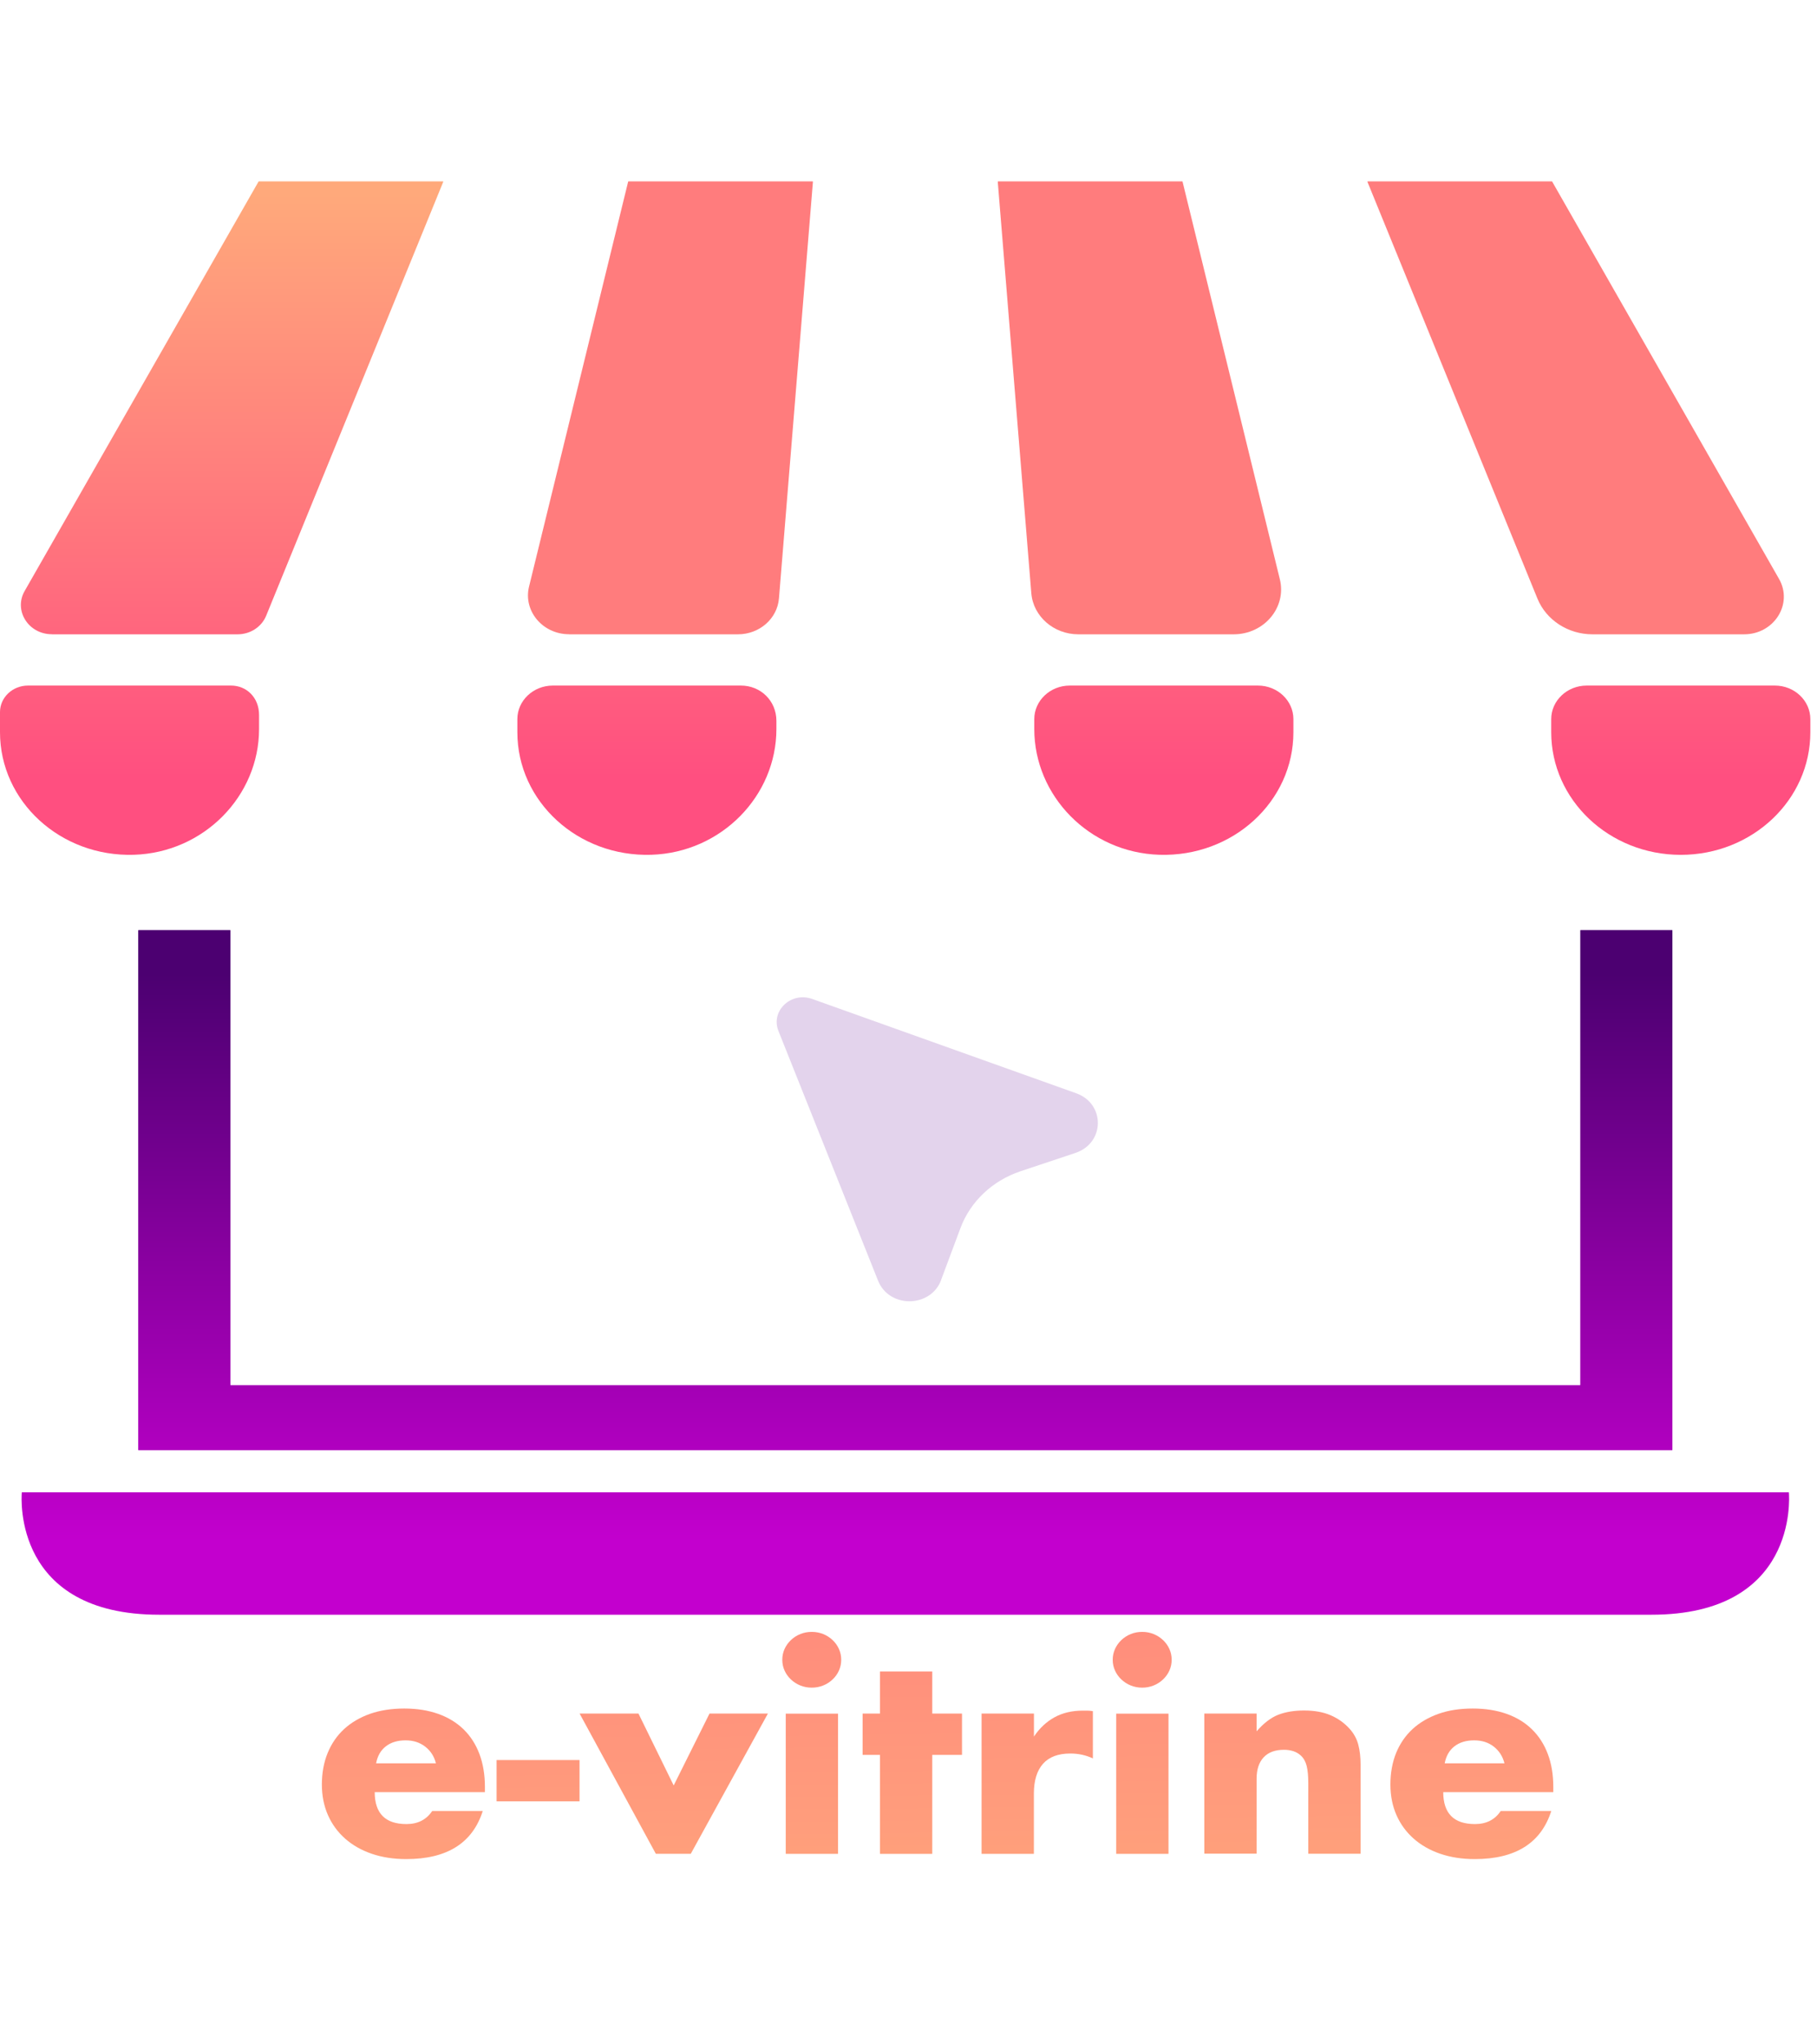<svg class="logo" width="80" height="90" viewBox="0 0 134 124" fill="none" xmlns="http://www.w3.org/2000/svg">
                    <path d="M3.826 33.399H17.523C18.457 33.399 19.294 32.853 19.63 32.028L32.69 0.029C32.69 0.029 32.685 0 32.669 0H19.09C19.09 0 19.074 0 19.069 0.01L1.816 30.208C0.995 31.646 2.097 33.394 3.826 33.394V33.399Z" fill="url(#paint0_linear_152_2)"/>
                    <path d="M41.964 33.399H54.422C56.008 33.399 57.325 32.245 57.447 30.749L59.952 0.024C59.952 0.024 59.942 0 59.931 0H46.346C46.346 0 46.326 0.005 46.326 0.014L39.016 29.88C38.577 31.68 40.021 33.394 41.969 33.394L41.964 33.399Z" fill="url(#paint1_linear_152_2)"/>
                    <path d="M79.526 33.399H90.979C93.228 33.399 94.897 31.415 94.386 29.339L87.209 0.014C87.209 0.014 87.198 0 87.188 0H73.603C73.603 0 73.578 0.01 73.583 0.024L76.057 30.362C76.195 32.076 77.71 33.399 79.526 33.399V33.399Z" fill="url(#paint2_linear_152_2)"/>
                    <path d="M117.44 33.399H128.622C130.841 33.399 132.254 31.154 131.198 29.31L114.466 0.01C114.466 0.01 114.455 0 114.445 0H100.865C100.865 0 100.84 0.014 100.845 0.029L113.384 30.768C114.032 32.351 115.644 33.399 117.44 33.399Z" fill="url(#paint3_linear_152_2)"/>
                    <path d="M9.876 49.656C15.065 49.492 19.105 45.297 19.105 40.383V39.346C19.105 38.052 18.176 37.178 17.039 37.178H2.066C0.923 37.178 0 38.057 0 39.133V40.62C0 45.718 4.454 49.825 9.881 49.656H9.876Z" fill="url(#paint4_linear_152_2)"/>
                    <path d="M48.03 49.656C53.218 49.492 57.258 45.297 57.258 40.383V39.785C57.258 38.288 56.085 37.178 54.641 37.178H40.77C39.327 37.178 38.154 38.288 38.154 39.655V40.62C38.154 45.718 42.607 49.825 48.035 49.656H48.03Z" fill="url(#paint5_linear_152_2)"/>
                    <path d="M78.893 37.178C77.45 37.178 76.276 38.288 76.276 39.655V40.383C76.276 45.297 80.312 49.492 85.505 49.656C90.933 49.825 95.386 45.718 95.386 40.62V39.655C95.386 38.288 94.213 37.178 92.769 37.178H78.898H78.893Z" fill="url(#paint6_linear_152_2)"/>
                    <path d="M130.887 37.178H117.016C115.573 37.178 114.399 38.288 114.399 39.655V40.62C114.399 45.611 118.674 49.661 123.954 49.661C129.229 49.661 133.509 45.616 133.509 40.62V39.655C133.509 38.288 132.336 37.178 130.892 37.178H130.887Z" fill="url(#paint7_linear_152_2)"/>
                    <path d="M10.193 55.227V93.544C10.193 93.544 10.203 93.564 10.213 93.564H123.317C123.317 93.564 123.337 93.554 123.337 93.544V55.227C123.337 55.227 123.327 55.208 123.317 55.208H116.562C116.562 55.208 116.542 55.217 116.542 55.227V88.746C116.542 88.746 116.532 88.766 116.522 88.766H17.013C17.013 88.766 16.993 88.756 16.993 88.746V55.227C16.993 55.227 16.983 55.208 16.972 55.208H10.218C10.218 55.208 10.198 55.217 10.198 55.227H10.193Z" fill="url(#paint8_linear_152_2)"/>
                    <path d="M66.767 96.668H1.627C1.627 96.668 1.607 96.677 1.607 96.687C1.571 97.145 1.01 105.694 11.743 105.694H121.791C132.525 105.694 131.963 97.145 131.928 96.687C131.928 96.677 131.918 96.668 131.907 96.668H66.772H66.767Z" fill="url(#paint9_linear_152_2)"/>
                    <path d="M69.4 81.018L70.833 77.18C71.563 75.225 73.19 73.686 75.256 72.995L79.317 71.639C81.49 70.91 81.521 68.014 79.368 67.242L59.896 60.286C58.34 59.73 56.82 61.169 57.406 62.641L64.757 81.066C65.574 83.108 68.635 83.074 69.405 81.018H69.4Z" fill="#E3D3EC"/>
                    <path d="M27.634 118.771C27.634 120.344 28.415 121.131 29.976 121.131C30.813 121.131 31.445 120.808 31.874 120.166H35.603C34.848 122.531 32.971 123.714 29.956 123.714C29.032 123.714 28.185 123.583 27.42 123.323C26.655 123.062 25.997 122.686 25.451 122.203C24.905 121.72 24.482 121.141 24.186 120.47C23.89 119.799 23.737 119.046 23.737 118.211C23.737 117.376 23.88 116.574 24.166 115.884C24.451 115.194 24.854 114.605 25.38 114.122C25.905 113.64 26.543 113.268 27.288 113.002C28.032 112.742 28.874 112.611 29.813 112.611C30.751 112.611 31.568 112.742 32.307 113.002C33.047 113.263 33.669 113.644 34.185 114.142C34.695 114.639 35.088 115.247 35.358 115.966C35.628 116.686 35.761 117.496 35.761 118.394V118.776H27.645L27.634 118.771ZM32.149 116.652C32.022 116.14 31.756 115.73 31.358 115.421C30.96 115.112 30.476 114.957 29.91 114.957C29.313 114.957 28.828 115.107 28.451 115.402C28.073 115.696 27.838 116.116 27.736 116.652H32.144H32.149Z" fill="url(#paint10_linear_152_2)"/>
                    <path d="M36.623 116.41H42.74V119.456H36.623V116.41V116.41Z" fill="url(#paint11_linear_152_2)"/>
                    <path d="M47.086 112.983L49.683 118.283L52.325 112.983H56.631L50.943 123.323H48.367L42.745 112.983H47.091H47.086Z" fill="url(#paint12_linear_152_2)"/>
                    <path d="M57.692 109.015C57.692 108.735 57.748 108.47 57.86 108.219C57.972 107.973 58.131 107.751 58.33 107.562C58.529 107.374 58.758 107.224 59.023 107.118C59.284 107.012 59.564 106.959 59.865 106.959C60.166 106.959 60.442 107.012 60.707 107.118C60.972 107.224 61.202 107.374 61.401 107.562C61.6 107.751 61.758 107.968 61.87 108.219C61.982 108.47 62.038 108.735 62.038 109.015C62.038 109.295 61.982 109.561 61.87 109.812C61.758 110.063 61.6 110.28 61.401 110.468C61.202 110.656 60.972 110.806 60.707 110.912C60.442 111.018 60.166 111.072 59.865 111.072C59.564 111.072 59.289 111.018 59.023 110.912C58.758 110.806 58.529 110.656 58.33 110.468C58.131 110.28 57.972 110.063 57.86 109.812C57.748 109.566 57.692 109.3 57.692 109.015ZM61.804 112.988V123.328H57.947V112.988H61.804Z" fill="url(#paint13_linear_152_2)"/>
                    <path d="M68.752 116.029V123.328H64.895V116.029H63.615V112.983H64.895V109.879H68.752V112.983H70.945V116.029H68.752Z" fill="url(#paint14_linear_152_2)"/>
                    <path d="M72.394 112.983H76.251V114.677C76.664 114.06 77.169 113.587 77.766 113.258C78.363 112.93 79.057 112.766 79.853 112.766H80.184C80.306 112.766 80.444 112.78 80.597 112.805V116.29C80.087 116.048 79.531 115.928 78.934 115.928C78.041 115.928 77.368 116.179 76.919 116.686C76.47 117.192 76.246 117.926 76.246 118.891V123.328H72.389V112.988L72.394 112.983Z" fill="url(#paint15_linear_152_2)"/>
                    <path d="M82.061 109.015C82.061 108.735 82.118 108.47 82.23 108.219C82.342 107.973 82.5 107.751 82.699 107.562C82.898 107.374 83.128 107.224 83.393 107.118C83.653 107.012 83.934 106.959 84.235 106.959C84.536 106.959 84.811 107.012 85.076 107.118C85.337 107.224 85.571 107.374 85.77 107.562C85.969 107.751 86.127 107.968 86.24 108.219C86.352 108.47 86.408 108.735 86.408 109.015C86.408 109.295 86.352 109.561 86.24 109.812C86.127 110.063 85.969 110.28 85.77 110.468C85.571 110.656 85.342 110.806 85.076 110.912C84.811 111.018 84.536 111.072 84.235 111.072C83.934 111.072 83.658 111.018 83.393 110.912C83.128 110.806 82.898 110.656 82.699 110.468C82.5 110.28 82.342 110.063 82.23 109.812C82.118 109.566 82.061 109.3 82.061 109.015ZM86.173 112.988V123.328H82.317V112.988H86.173Z" fill="url(#paint16_linear_152_2)"/>
                    <path d="M88.816 112.983H92.672V114.291C93.198 113.688 93.728 113.282 94.269 113.07C94.81 112.862 95.442 112.756 96.167 112.756C96.932 112.756 97.59 112.872 98.136 113.109C98.682 113.345 99.146 113.678 99.534 114.108C99.845 114.455 100.059 114.846 100.171 115.276C100.284 115.706 100.34 116.198 100.34 116.748V123.318H96.483V118.095C96.483 117.583 96.442 117.173 96.366 116.854C96.289 116.541 96.152 116.285 95.953 116.097C95.784 115.937 95.59 115.821 95.376 115.754C95.162 115.686 94.937 115.653 94.692 115.653C94.04 115.653 93.54 115.836 93.193 116.208C92.846 116.579 92.672 117.105 92.672 117.791V123.313H88.816V112.973V112.983Z" fill="url(#paint17_linear_152_2)"/>
                    <path d="M106.436 118.771C106.436 120.344 107.217 121.131 108.778 121.131C109.614 121.131 110.247 120.808 110.675 120.166H114.404C113.649 122.531 111.767 123.714 108.757 123.714C107.834 123.714 106.987 123.583 106.222 123.323C105.457 123.062 104.798 122.686 104.253 122.203C103.707 121.72 103.283 121.141 102.987 120.47C102.692 119.799 102.539 119.046 102.539 118.211C102.539 117.376 102.681 116.574 102.962 115.884C103.248 115.194 103.651 114.605 104.176 114.122C104.702 113.64 105.339 113.268 106.084 113.002C106.829 112.737 107.671 112.611 108.609 112.611C109.548 112.611 110.364 112.742 111.104 113.002C111.844 113.263 112.466 113.644 112.976 114.142C113.486 114.639 113.879 115.247 114.149 115.966C114.42 116.686 114.552 117.496 114.552 118.394V118.776H106.436V118.771ZM110.951 116.652C110.823 116.14 110.558 115.73 110.165 115.421C109.772 115.112 109.283 114.957 108.716 114.957C108.119 114.957 107.635 115.107 107.257 115.402C106.88 115.696 106.645 116.116 106.543 116.652H110.951V116.652Z" fill="url(#paint18_linear_152_2)"/>
                    <defs>
                    <linearGradient id="paint0_linear_152_2" x1="17.115" y1="43.965" x2="17.115" y2="0.497" gradientUnits="userSpaceOnUse">
                    <stop stop-color="#FF4F80"/>
                    <stop offset="0.25" stop-color="#FF667E"/>
                    <stop offset="0.99" stop-color="#FFA97B"/>
                    </linearGradient>
                    <linearGradient id="paint1_linear_152_2" x1="49.443" y1="0" x2="49.443" y2="0" gradientUnits="userSpaceOnUse">
                    <stop stop-color="#FF4F80"/>
                    <stop offset="0.25" stop-color="#FF667E"/>
                    <stop offset="0.99" stop-color="#FFA97B"/>
                    </linearGradient>
                    <linearGradient id="paint2_linear_152_2" x1="84.031" y1="0" x2="84.031" y2="0" gradientUnits="userSpaceOnUse">
                    <stop stop-color="#FF4F80"/>
                    <stop offset="0.25" stop-color="#FF667E"/>
                    <stop offset="0.99" stop-color="#FFA97B"/>
                    </linearGradient>
                    <linearGradient id="paint3_linear_152_2" x1="116.2" y1="0" x2="116.2" y2="0" gradientUnits="userSpaceOnUse">
                    <stop stop-color="#FF4F80"/>
                    <stop offset="0.25" stop-color="#FF667E"/>
                    <stop offset="0.99" stop-color="#FFA97B"/>
                    </linearGradient>
                    <linearGradient id="paint4_linear_152_2" x1="9.55" y1="43.965" x2="9.55" y2="0.497" gradientUnits="userSpaceOnUse">
                    <stop stop-color="#FF4F80"/>
                    <stop offset="0.25" stop-color="#FF667E"/>
                    <stop offset="0.99" stop-color="#FFA97B"/>
                    </linearGradient>
                    <linearGradient id="paint5_linear_152_2" x1="47.703" y1="43.965" x2="47.703" y2="0.497" gradientUnits="userSpaceOnUse">
                    <stop stop-color="#FF4F80"/>
                    <stop offset="0.25" stop-color="#FF667E"/>
                    <stop offset="0.99" stop-color="#FFA97B"/>
                    </linearGradient>
                    <linearGradient id="paint6_linear_152_2" x1="85.826" y1="43.965" x2="85.826" y2="0.497" gradientUnits="userSpaceOnUse">
                    <stop stop-color="#FF4F80"/>
                    <stop offset="0.25" stop-color="#FF667E"/>
                    <stop offset="0.99" stop-color="#FFA97B"/>
                    </linearGradient>
                    <linearGradient id="paint7_linear_152_2" x1="123.954" y1="43.965" x2="123.954" y2="0.497" gradientUnits="userSpaceOnUse">
                    <stop stop-color="#FF4F80"/>
                    <stop offset="0.25" stop-color="#FF667E"/>
                    <stop offset="0.99" stop-color="#FFA97B"/>
                    </linearGradient>
                    <linearGradient id="paint8_linear_152_2" x1="66.767" y1="58.456" x2="66.767" y2="100.737" gradientUnits="userSpaceOnUse">
                    <stop stop-color="#4C0071"/>
                    <stop offset="0.42" stop-color="#800099"/>
                    <stop offset="0.99" stop-color="#C300CE"/>
                    </linearGradient>
                    <linearGradient id="paint9_linear_152_2" x1="66.767" y1="58.456" x2="66.767" y2="100.737" gradientUnits="userSpaceOnUse">
                    <stop stop-color="#4C0071"/>
                    <stop offset="0.42" stop-color="#800099"/>
                    <stop offset="0.99" stop-color="#C300CE"/>
                    </linearGradient>
                    <linearGradient id="paint10_linear_152_2" x1="68.298" y1="50.602" x2="69.554" y2="165.547" gradientUnits="userSpaceOnUse">
                    <stop stop-color="#FF4F80"/>
                    <stop offset="0.18" stop-color="#FF667E"/>
                    <stop offset="0.71" stop-color="#FFA97B"/>
                    </linearGradient>
                    <linearGradient id="paint11_linear_152_2" x1="68.298" y1="50.603" x2="69.554" y2="165.547" gradientUnits="userSpaceOnUse">
                    <stop stop-color="#FF4F80"/>
                    <stop offset="0.18" stop-color="#FF667E"/>
                    <stop offset="0.71" stop-color="#FFA97B"/>
                    </linearGradient>
                    <linearGradient id="paint12_linear_152_2" x1="68.298" y1="50.602" x2="69.554" y2="165.547" gradientUnits="userSpaceOnUse">
                    <stop stop-color="#FF4F80"/>
                    <stop offset="0.18" stop-color="#FF667E"/>
                    <stop offset="0.71" stop-color="#FFA97B"/>
                    </linearGradient>
                    <linearGradient id="paint13_linear_152_2" x1="68.298" y1="50.602" x2="69.554" y2="165.547" gradientUnits="userSpaceOnUse">
                    <stop stop-color="#FF4F80"/>
                    <stop offset="0.18" stop-color="#FF667E"/>
                    <stop offset="0.71" stop-color="#FFA97B"/>
                    </linearGradient>
                    <linearGradient id="paint14_linear_152_2" x1="68.298" y1="50.602" x2="69.554" y2="165.547" gradientUnits="userSpaceOnUse">
                    <stop stop-color="#FF4F80"/>
                    <stop offset="0.18" stop-color="#FF667E"/>
                    <stop offset="0.71" stop-color="#FFA97B"/>
                    </linearGradient>
                    <linearGradient id="paint15_linear_152_2" x1="68.298" y1="50.602" x2="69.554" y2="165.547" gradientUnits="userSpaceOnUse">
                    <stop stop-color="#FF4F80"/>
                    <stop offset="0.18" stop-color="#FF667E"/>
                    <stop offset="0.71" stop-color="#FFA97B"/>
                    </linearGradient>
                    <linearGradient id="paint16_linear_152_2" x1="68.298" y1="50.602" x2="69.554" y2="165.547" gradientUnits="userSpaceOnUse">
                    <stop stop-color="#FF4F80"/>
                    <stop offset="0.18" stop-color="#FF667E"/>
                    <stop offset="0.71" stop-color="#FFA97B"/>
                    </linearGradient>
                    <linearGradient id="paint17_linear_152_2" x1="68.298" y1="50.603" x2="69.554" y2="165.547" gradientUnits="userSpaceOnUse">
                    <stop stop-color="#FF4F80"/>
                    <stop offset="0.18" stop-color="#FF667E"/>
                    <stop offset="0.71" stop-color="#FFA97B"/>
                    </linearGradient>
                    <linearGradient id="paint18_linear_152_2" x1="68.298" y1="50.602" x2="69.554" y2="165.547" gradientUnits="userSpaceOnUse">
                    <stop stop-color="#FF4F80"/>
                    <stop offset="0.18" stop-color="#FF667E"/>
                    <stop offset="0.71" stop-color="#FFA97B"/>
                    </linearGradient>
                    </defs>
                </svg>